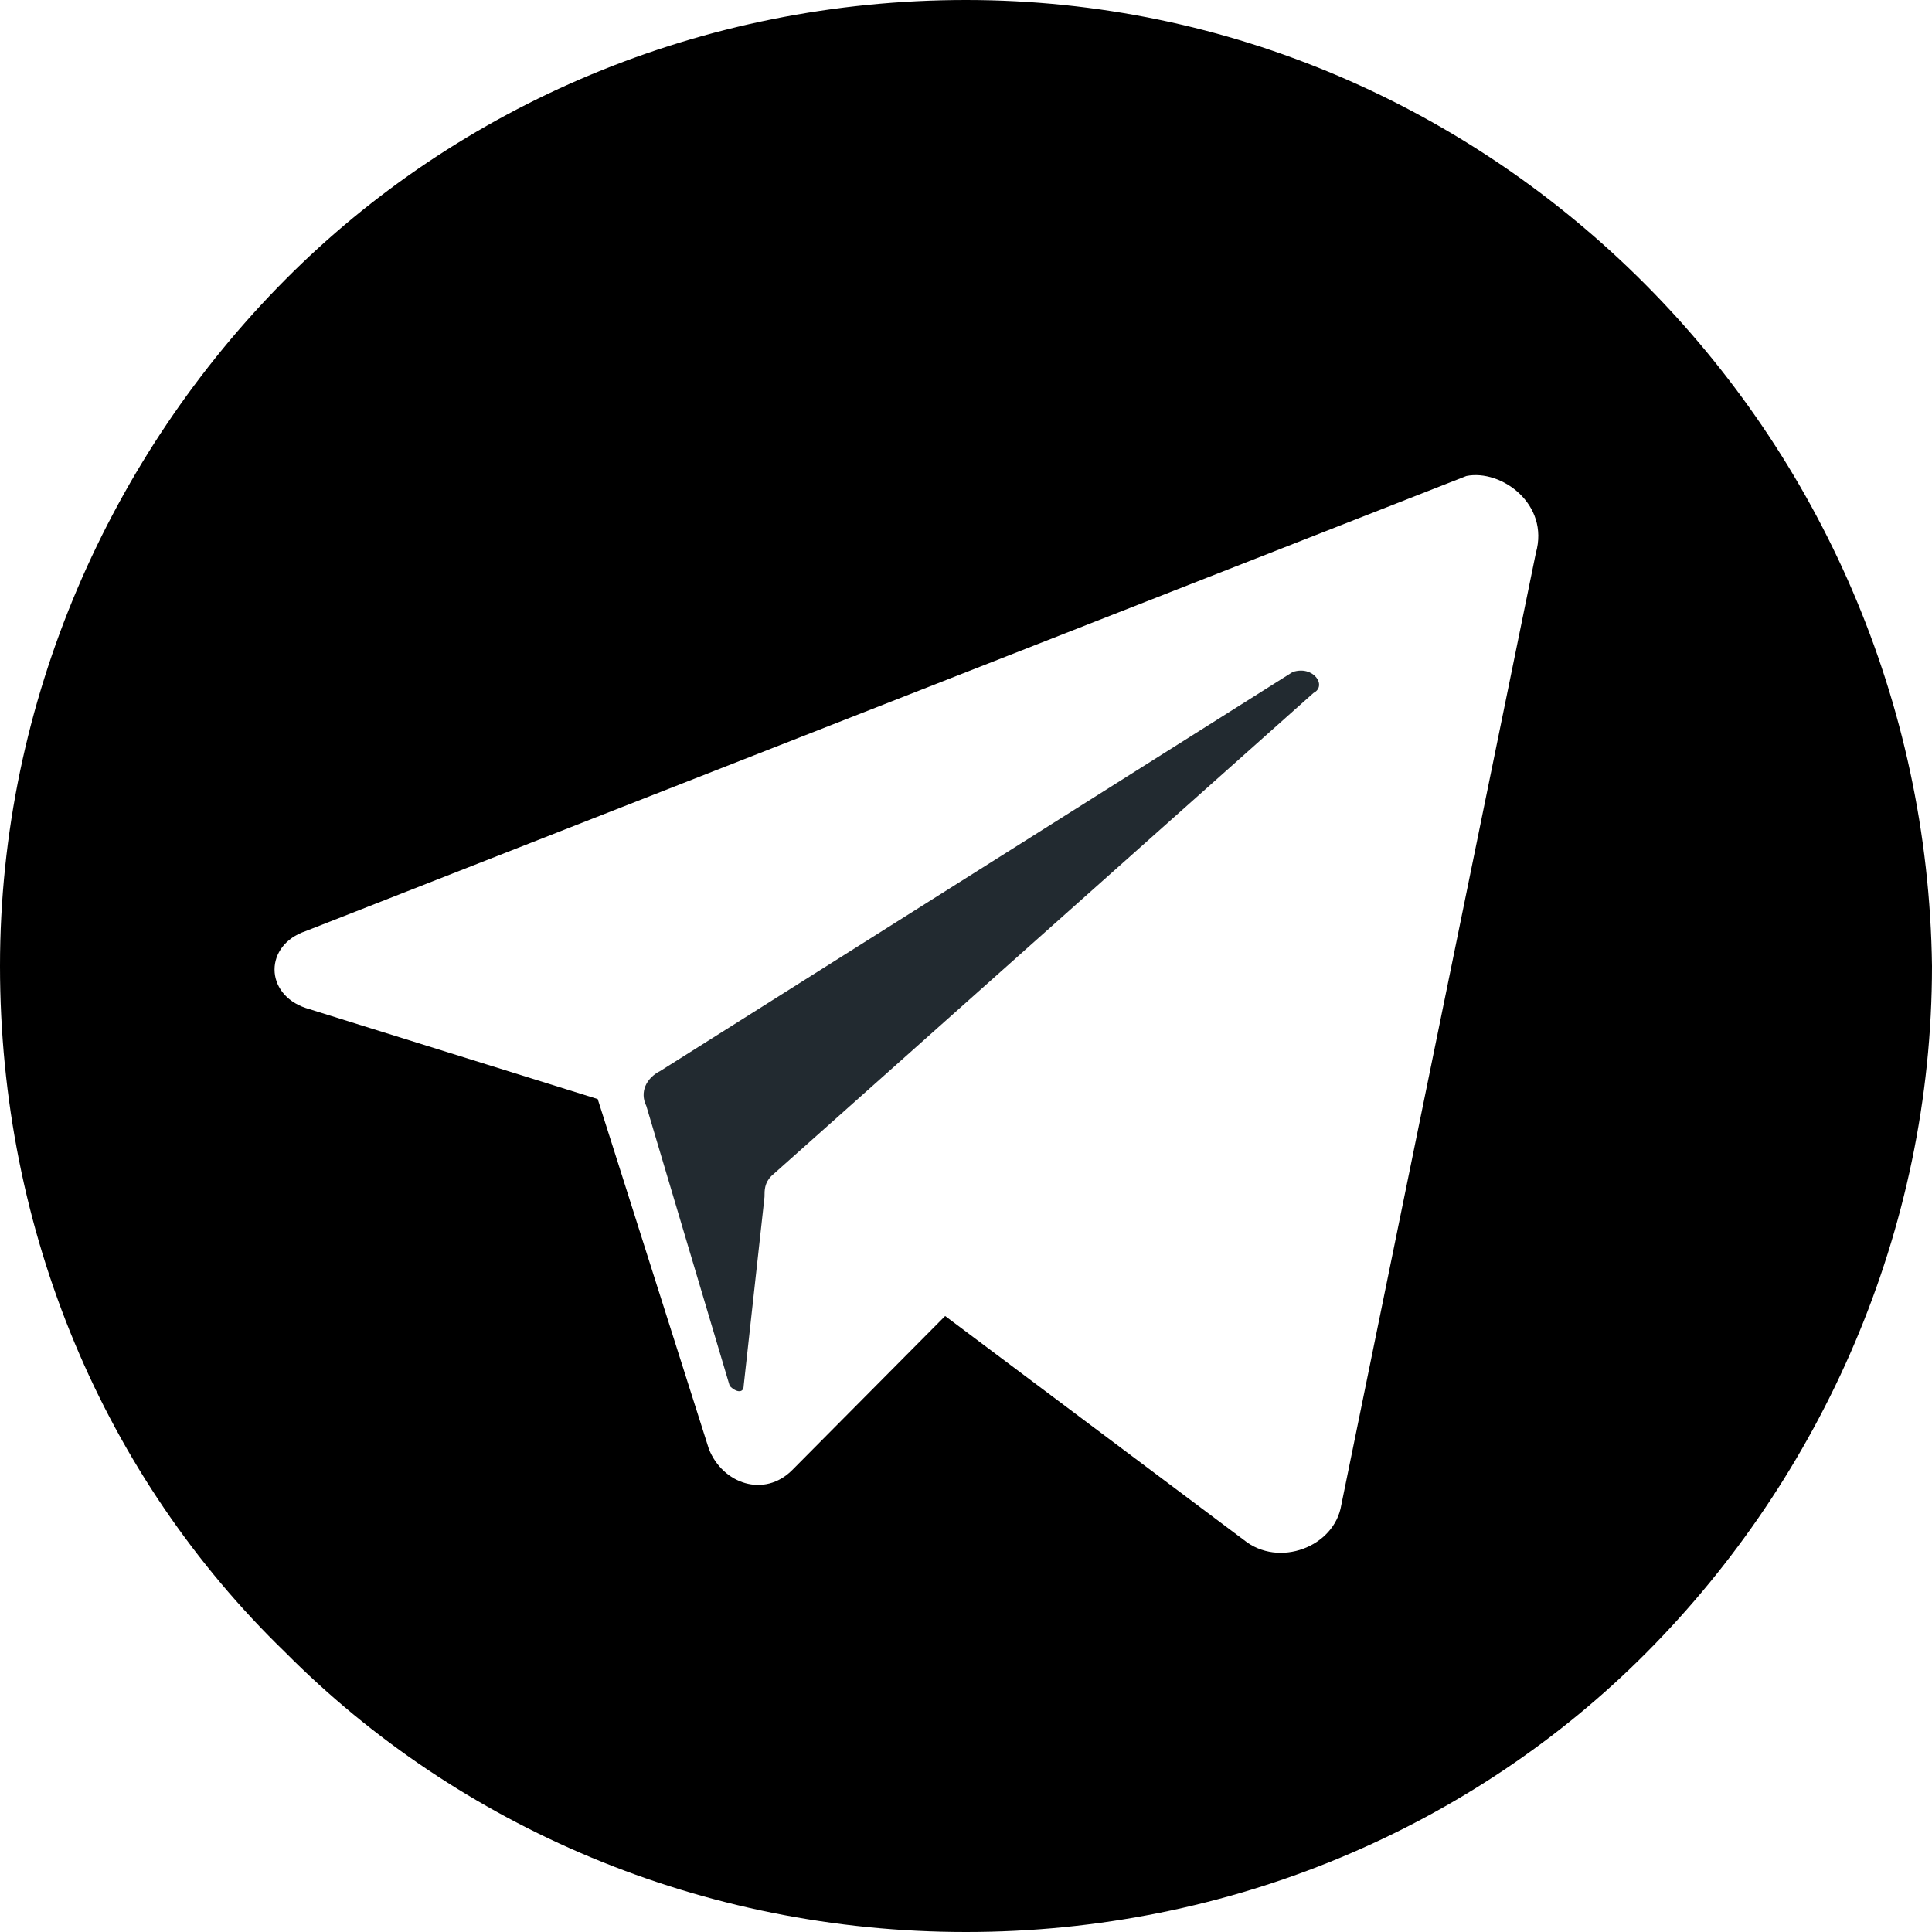 <svg width="24" height="24" viewBox="0 0 24 24" fill="none" xmlns="http://www.w3.org/2000/svg">
<path d="M16.317 8.608L9.583 14.608C9.497 14.695 9.497 14.782 9.497 14.869L9.238 17.217C9.238 17.304 9.151 17.304 9.065 17.217L8.029 13.739C7.943 13.565 8.029 13.391 8.202 13.304L16.058 8.348C16.317 8.261 16.489 8.521 16.317 8.608Z" fill="#222A30"/>
<path fill-rule="evenodd" clip-rule="evenodd" d="M3.54 3.478C5.698 1.304 8.719 0 12 0C18.561 0 23.914 5.391 24 12C24 15.304 22.619 18.348 20.46 20.522C18.302 22.696 15.281 24 12 24C8.719 24 5.698 22.696 3.54 20.522C1.295 18.348 0 15.304 0 12C0 8.696 1.381 5.652 3.54 3.478ZM16.662 18.696L19.079 6.87C19.252 6.261 18.648 5.826 18.216 5.913L3.799 11.566C3.281 11.739 3.281 12.348 3.799 12.522L7.425 13.653L8.806 18C8.979 18.435 9.496 18.609 9.842 18.261L11.741 16.348L15.453 19.131C15.885 19.479 16.576 19.218 16.662 18.696Z" fill="black"/>
</svg>
